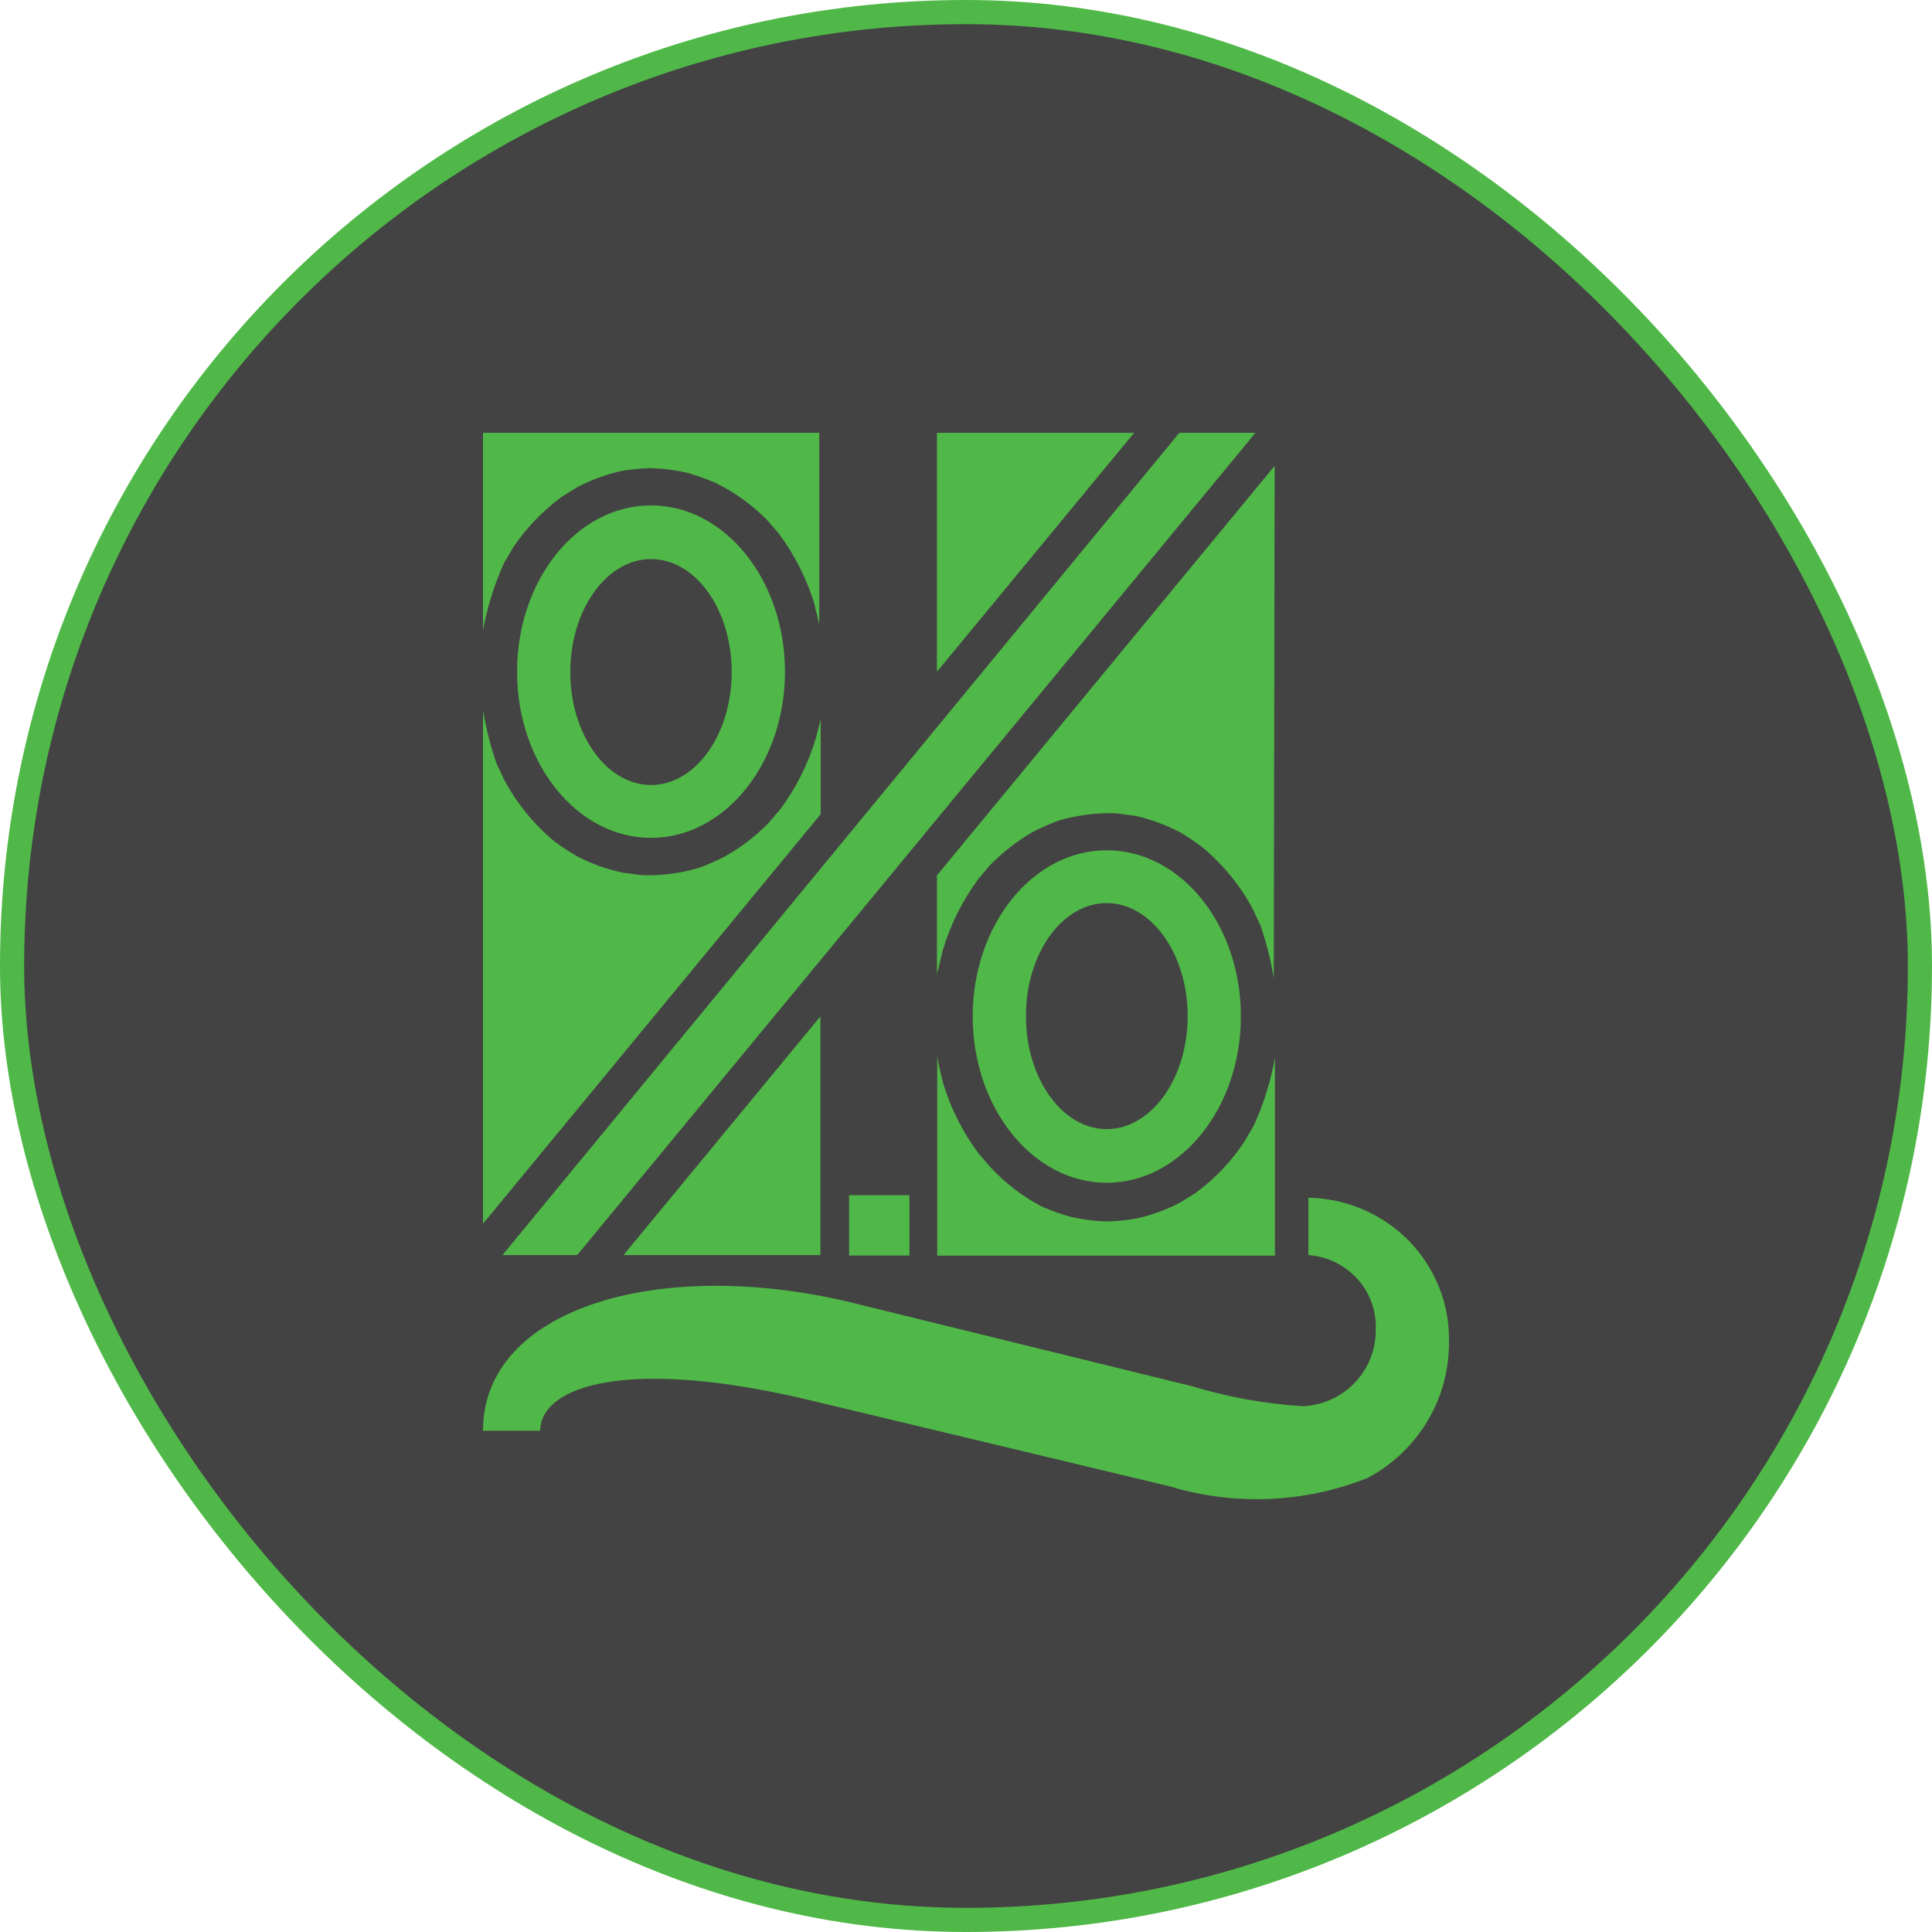 <svg width="40" height="40" viewBox="0 0 40 40" fill="none" xmlns="http://www.w3.org/2000/svg">
<rect x="0.25" y="0.25" width="39.5" height="39.5" rx="19.75" fill="#434343"/>
<rect x="0.25" y="0.25" width="39.5" height="39.5" rx="19.75" stroke="#50B848" stroke-width="0.5"/>
<path d="M19.398 8.961V13.908L23.481 8.961H19.398Z" fill="#50B848"/>
<path d="M26.39 9.645L19.398 18.125V20.236C19.398 20.178 19.398 20.119 19.427 20.061L19.516 19.686C19.674 19.148 19.927 18.641 20.263 18.189L20.5 17.909C20.762 17.642 21.059 17.412 21.383 17.224C21.556 17.136 21.734 17.058 21.916 16.99C22.3 16.876 22.701 16.825 23.101 16.838L23.504 16.891C23.822 16.962 24.129 17.074 24.417 17.224C24.579 17.318 24.735 17.422 24.885 17.534C25.315 17.89 25.672 18.325 25.934 18.815L26.094 19.154C26.218 19.512 26.311 19.88 26.372 20.254L26.39 9.645Z" fill="#50B848"/>
<path d="M22.912 17.604C21.383 17.604 20.139 19.148 20.139 21.043C20.139 22.938 21.383 24.488 22.912 24.488C24.441 24.488 25.691 22.944 25.691 21.043C25.691 19.142 24.446 17.604 22.912 17.604ZM22.912 23.377C21.993 23.377 21.241 22.33 21.241 21.037C21.241 19.745 21.987 18.698 22.912 18.698C23.836 18.698 24.589 19.745 24.589 21.037C24.589 22.33 23.836 23.377 22.912 23.377Z" fill="#50B848"/>
<path d="M19.522 22.412L19.433 22.037L19.404 21.862V25.997H26.396V21.903C26.309 22.387 26.162 22.858 25.957 23.306L25.768 23.628C25.498 24.042 25.155 24.404 24.755 24.698L24.435 24.897C24.146 25.047 23.84 25.159 23.522 25.23C23.326 25.264 23.128 25.283 22.93 25.289C22.66 25.282 22.392 25.246 22.13 25.184C21.942 25.128 21.758 25.062 21.578 24.985C21.176 24.775 20.813 24.498 20.506 24.166L20.263 23.885C19.931 23.44 19.68 22.942 19.522 22.412Z" fill="#50B848"/>
<path d="M10 25.336L16.992 16.856V14.715C16.992 14.774 16.992 14.832 16.992 14.891L16.897 15.265C16.739 15.803 16.486 16.31 16.151 16.762L15.908 17.043C15.643 17.314 15.339 17.547 15.007 17.733C14.835 17.822 14.656 17.9 14.474 17.967C14.09 18.082 13.69 18.134 13.289 18.119L12.886 18.066C12.562 17.997 12.249 17.884 11.955 17.733C11.791 17.639 11.633 17.536 11.481 17.423C11.053 17.067 10.699 16.632 10.438 16.142L10.278 15.803C10.155 15.445 10.062 15.077 10 14.704V25.336Z" fill="#50B848"/>
<path d="M13.478 17.347C15.007 17.347 16.252 15.803 16.252 13.908C16.252 12.013 15.013 10.464 13.478 10.464C11.944 10.464 10.705 12.008 10.705 13.908C10.705 15.809 11.95 17.347 13.478 17.347ZM13.478 11.575C14.403 11.575 15.149 12.622 15.149 13.914C15.149 15.207 14.397 16.253 13.478 16.253C12.56 16.253 11.807 15.207 11.807 13.914C11.807 12.622 12.56 11.575 13.478 11.575Z" fill="#50B848"/>
<path d="M16.868 12.546L16.962 12.92C16.962 12.979 16.962 13.037 16.962 13.09V8.961H10V13.055C10.087 12.57 10.234 12.099 10.438 11.651L10.628 11.329C10.9 10.925 11.241 10.571 11.635 10.282L11.955 10.084C12.244 9.934 12.55 9.822 12.868 9.75C13.064 9.717 13.262 9.698 13.46 9.692C13.73 9.699 13.998 9.734 14.261 9.797C14.448 9.853 14.632 9.92 14.812 9.996C15.21 10.192 15.573 10.453 15.884 10.768L16.127 11.049C16.462 11.501 16.714 12.008 16.874 12.546H16.868Z" fill="#50B848"/>
<path d="M16.986 21.043L12.909 25.985H16.986V21.043Z" fill="#50B848"/>
<path d="M24.417 8.961L10.403 25.985H11.95L25.993 8.961H24.417Z" fill="#50B848"/>
<path d="M18.829 24.745H17.58V25.994H18.829V24.745Z" fill="#50B848"/>
<path d="M27.089 24.815V25.985C27.483 26.013 27.85 26.194 28.111 26.487C28.371 26.78 28.505 27.163 28.482 27.552C28.483 27.951 28.329 28.334 28.052 28.624C27.776 28.915 27.397 29.09 26.994 29.114C26.214 29.069 25.442 28.931 24.695 28.704L17.555 26.95C13.626 26.026 10 27.09 10 29.622H11.185C11.185 28.687 13.028 28.061 16.968 29.038L24.221 30.774C25.566 31.18 27.012 31.118 28.316 30.599C28.826 30.327 29.251 29.925 29.547 29.433C29.844 28.942 30 28.381 29.999 27.809C30.011 27.422 29.944 27.036 29.803 26.674C29.663 26.312 29.451 25.982 29.18 25.701C28.908 25.421 28.583 25.197 28.223 25.042C27.863 24.887 27.476 24.804 27.083 24.798L27.089 24.815Z" fill="#50B848"/>
</svg>
